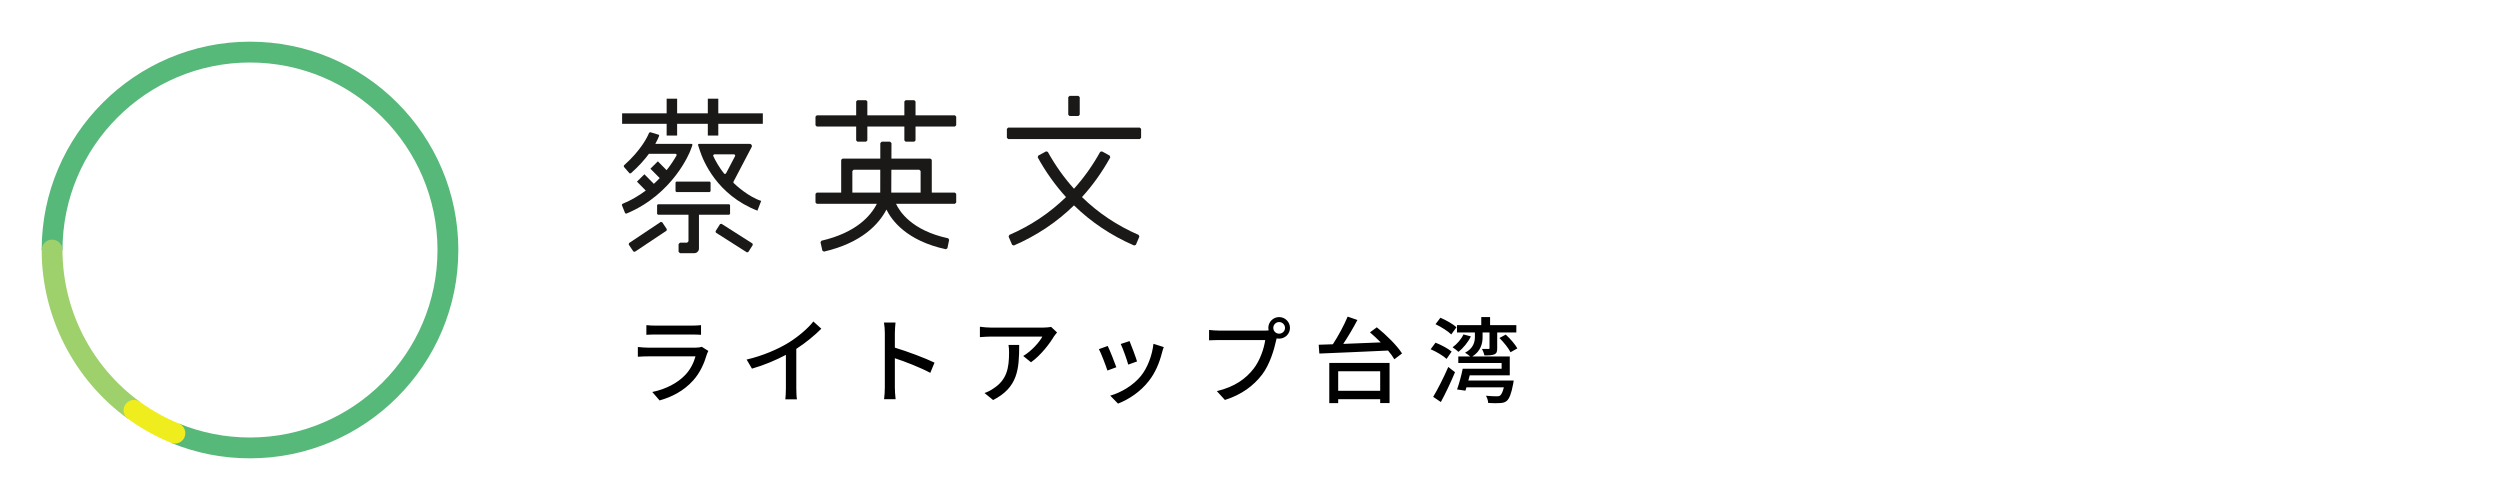 <?xml version="1.0" encoding="UTF-8" standalone="no"?>
<svg width="240px" height="48px" viewBox="0 0 240 48" version="1.1" xmlns="http://www.w3.org/2000/svg" xmlns:xlink="http://www.w3.org/1999/xlink" xmlns:sketch="http://www.bohemiancoding.com/sketch/ns">
    <!-- Generator: Sketch 3.3.3 (12072) - http://www.bohemiancoding.com/sketch -->
    <title>logo-jp</title>
    <desc>Created with Sketch.</desc>
    <defs></defs>
    <g id="Page-1" stroke="none" stroke-width="1" fill="none" fill-rule="evenodd" sketch:type="MSPage">
        <g id="logo-jp" sketch:type="MSArtboardGroup">
            <g id="logo" sketch:type="MSLayerGroup" transform="translate(4, 4)">
                <path d="M20,40 C17.374,40 14.821,39.499 12.412,38.51 L13.171,36.66 C15.338,37.549 17.636,38 20,38 C29.925,38 38,29.925 38,20 C38,10.075 29.925,2 20,2 C10.075,2 2,10.075 2,20 L0,20 C0,8.972 8.972,0 20,0 C31.028,0 40,8.972 40,20 C40,31.028 31.028,40 20,40" id="1" fill="#56B879" sketch:type="MSShapeGroup"></path>
                <path d="M9.448,34.584 C4.784,31.204 2,25.752 2,20 C2,19.447 1.552,19 1,19 C0.448,19 0,19.447 0,20 C0,26.391 3.093,32.448 8.274,36.203 L9.448,34.584" id="2" fill="#9ED16B" sketch:type="MSShapeGroup"></path>
                <path d="M12.791,38.585 C12.665,38.585 12.536,38.562 12.412,38.51 C10.95,37.91 9.558,37.134 8.274,36.203 C7.827,35.879 7.727,35.254 8.051,34.807 C8.377,34.359 9.002,34.26 9.448,34.584 C10.603,35.422 11.856,36.12 13.171,36.66 C13.682,36.869 13.926,37.453 13.717,37.965 C13.558,38.352 13.185,38.585 12.791,38.585" id="3" fill="#F0ED1F" sketch:type="MSShapeGroup"></path>
            </g>
            <g id="Imported-Layers" sketch:type="MSLayerGroup" transform="translate(59, 8.8)" fill="#1A1918">
                <path d="M32.675,2.274 L28.891,2.274 L28.891,0.94 L28.771,0.819 L27.939,0.819 L27.818,0.94 L27.818,2.274 L24.265,2.274 L24.265,0.94 L24.144,0.819 L23.312,0.819 L23.192,0.94 L23.192,2.274 L19.408,2.274 L19.287,2.395 L19.287,3.226 L19.408,3.346 L23.192,3.346 L23.192,4.68 L23.312,4.801 L24.144,4.801 L24.265,4.68 L24.265,3.346 L27.818,3.346 L27.818,4.68 L27.939,4.801 L28.771,4.801 L28.891,4.68 L28.891,3.346 L32.675,3.346 L32.796,3.226 L32.796,2.395 L32.675,2.274" id="Fill-1" sketch:type="MSShapeGroup"></path>
                <path d="M22.826,7.62 L22.949,7.497 L25.506,7.497 L25.503,9.69 L22.826,9.69 L22.826,7.62 L22.826,7.62 Z M29.256,7.497 L29.378,7.62 L29.378,9.69 L26.561,9.69 L26.571,7.497 L29.256,7.497 L29.256,7.497 Z M32.675,9.69 L30.451,9.69 L30.451,6.611 C30.451,6.508 30.368,6.425 30.266,6.425 L26.576,6.425 L26.583,4.938 L26.447,4.802 L25.646,4.8 L25.51,4.936 L25.508,6.425 L21.939,6.425 C21.836,6.425 21.753,6.508 21.753,6.611 L21.753,9.69 L19.408,9.69 L19.287,9.811 L19.287,10.642 L19.408,10.763 L25.179,10.763 C24.594,11.925 23.195,13.535 19.861,14.309 L19.768,14.453 C19.813,14.654 19.904,15.061 19.949,15.264 L20.098,15.356 C23.764,14.506 25.385,12.688 26.098,11.32 C26.595,12.334 28.023,14.316 31.806,15.127 L31.952,15.032 L32.119,14.219 L32.024,14.077 C28.515,13.322 27.353,11.497 27.019,10.763 L32.675,10.763 L32.796,10.642 L32.796,9.811 L32.675,9.69 L32.675,9.69 Z" id="Fill-2" sketch:type="MSShapeGroup"></path>
                <path d="M9.956,2.08 L9.956,0.674 L8.95,0.674 L8.95,2.08 L6.004,2.08 L6.004,0.674 L4.998,0.674 L4.998,2.08 L0.723,2.08 L0.723,3.086 L4.998,3.086 L4.998,4.213 L6.004,4.213 L6.004,3.086 L8.95,3.086 L8.95,4.213 L9.956,4.213 L9.956,3.086 L14.231,3.086 L14.231,2.08 L9.956,2.08" id="Fill-3" sketch:type="MSShapeGroup"></path>
                <path d="M7.263,5.692 L7.462,5.16 C7.462,5.16 7.52,5.014 7.37,5.014 L3.91,5.014 C4.105,4.662 4.215,4.399 4.268,4.263 C4.315,4.145 4.217,4.129 4.217,4.129 L3.417,3.887 L3.308,3.958 C3.169,4.308 2.573,5.59 0.899,7.078 L0.884,7.204 L1.436,7.84 L1.556,7.84 C2.327,7.164 2.887,6.521 3.297,5.965 L5.844,5.965 C5.93,5.965 5.985,6.057 5.943,6.132 C5.725,6.517 5.413,7.008 4.994,7.537 L4.154,6.688 L3.439,7.396 L4.333,8.298 C4.158,8.482 3.971,8.666 3.77,8.849 L2.863,7.931 L2.148,8.638 L2.993,9.492 C2.348,9.976 1.602,10.424 0.735,10.781 L0.695,10.878 L1.012,11.666 L1.12,11.711 C5.671,9.835 7.247,5.734 7.263,5.692" id="Fill-4" sketch:type="MSShapeGroup"></path>
                <path d="M10.529,7.888 C10.025,7.253 9.682,6.634 9.456,6.142 L9.54,6.019 L11.507,6.019 L11.586,6.15 L10.682,7.875 L10.529,7.888 L10.529,7.888 Z M11.406,8.66 L13.16,5.312 C13.232,5.177 13.133,5.014 12.979,5.014 L8.103,5.014 C7.975,5.014 8.025,5.159 8.025,5.159 L8.191,5.671 C8.505,6.641 9.832,9.921 13.712,11.423 L14.075,10.485 C12.868,10.103 11.661,8.993 11.419,8.762 L11.406,8.66 L11.406,8.66 Z" id="Fill-5" sketch:type="MSShapeGroup"></path>
                <path d="M5.851,8.711 L5.851,9.555 L5.932,9.636 L9.136,9.636 L9.216,9.555 L9.216,8.711 L9.136,8.631 L5.932,8.631 L5.851,8.711" id="Fill-6" sketch:type="MSShapeGroup"></path>
                <path d="M11.005,11.812 L11.086,11.732 L11.086,10.887 L11.005,10.807 L4.161,10.807 L4.081,10.887 L4.081,11.732 L4.161,11.812 L7.094,11.812 L7.094,14.366 L6.962,14.498 L6.275,14.498 L6.143,14.63 L6.143,15.372 L6.275,15.504 L7.655,15.504 C7.901,15.504 8.1,15.305 8.1,15.059 L8.1,11.812 L11.005,11.812" id="Fill-7" sketch:type="MSShapeGroup"></path>
                <path d="M13.239,14.579 L10.264,12.683 L10.126,12.713 L9.693,13.395 L9.723,13.531 L12.698,15.427 L12.835,15.397 L13.269,14.716 L13.239,14.579" id="Fill-8" sketch:type="MSShapeGroup"></path>
                <path d="M4.568,12.532 L4.431,12.505 L1.385,14.537 L1.357,14.674 L1.805,15.346 L1.943,15.373 L4.989,13.341 L5.016,13.204 L4.568,12.532" id="Fill-9" sketch:type="MSShapeGroup"></path>
                <path d="M50.422,3.447 L37.785,3.447 L37.66,3.571 L37.66,4.427 L37.785,4.552 L50.422,4.552 L50.546,4.427 L50.546,3.571 L50.422,3.447" id="Fill-10" sketch:type="MSShapeGroup"></path>
                <path d="M43.676,2.337 L44.531,2.337 L44.655,2.213 L44.655,0.528 L44.531,0.404 L43.676,0.404 L43.552,0.528 L43.552,2.213 L43.676,2.337" id="Fill-11" sketch:type="MSShapeGroup"></path>
                <path d="M50.314,13.755 C48.243,12.857 46.425,11.639 44.871,10.119 C45.899,8.988 46.806,7.719 47.585,6.312 L47.535,6.141 L46.784,5.732 L46.617,5.781 C45.895,7.087 45.054,8.266 44.103,9.319 C43.152,8.266 42.312,7.087 41.589,5.781 L41.422,5.732 L40.671,6.141 L40.622,6.312 C41.4,7.719 42.307,8.988 43.336,10.119 C41.781,11.639 39.963,12.857 37.892,13.755 L37.827,13.917 L38.163,14.703 L38.328,14.769 C40.526,13.816 42.454,12.526 44.103,10.915 C45.752,12.526 47.68,13.816 49.878,14.769 L50.044,14.703 L50.379,13.917 L50.314,13.755" id="Fill-12" sketch:type="MSShapeGroup"></path>
            </g>
            <path d="M67.371,33.293 C67.254,33.338 67.038,33.374 66.795,33.374 L62.187,33.374 C61.926,33.374 61.584,33.347 61.233,33.311 L61.233,34.247 C61.575,34.22 61.971,34.211 62.187,34.211 L66.768,34.211 C66.606,34.805 66.282,35.48 65.769,36.011 C65.031,36.776 63.924,37.361 62.619,37.631 L63.321,38.441 C64.473,38.117 65.616,37.55 66.543,36.524 C67.209,35.786 67.605,34.877 67.866,33.995 C67.884,33.923 67.956,33.788 68.001,33.689 L67.371,33.293 Z M62.052,32.141 C62.304,32.123 62.628,32.114 62.907,32.114 L66.408,32.114 C66.714,32.114 67.074,32.123 67.299,32.141 L67.299,31.214 C67.074,31.241 66.705,31.259 66.417,31.259 L62.907,31.259 C62.619,31.259 62.295,31.241 62.052,31.214 L62.052,32.141 Z M76.445,33.491 C77.354,32.906 78.2,32.204 78.848,31.556 L78.083,30.863 C77.579,31.511 76.643,32.312 75.734,32.879 C74.735,33.5 73.214,34.166 71.675,34.517 L72.188,35.39 C73.304,35.075 74.501,34.571 75.446,34.067 L75.446,37.271 C75.446,37.64 75.419,38.135 75.392,38.333 L76.508,38.333 C76.463,38.135 76.445,37.64 76.445,37.271 L76.445,33.491 Z M89.713,34.814 C88.813,34.373 87.094,33.734 85.906,33.374 L85.906,31.97 C85.906,31.655 85.942,31.259 85.969,30.962 L84.862,30.962 C84.916,31.268 84.943,31.682 84.943,31.97 L84.943,37.172 C84.943,37.523 84.916,38.009 84.871,38.324 L85.978,38.324 C85.933,38 85.906,37.451 85.906,37.172 L85.906,34.391 C86.896,34.715 88.354,35.282 89.308,35.795 L89.713,34.814 Z M96.816,33.113 C96.861,33.374 96.87,33.59 96.87,33.833 C96.87,35.327 96.663,36.461 95.376,37.289 C95.088,37.496 94.773,37.64 94.512,37.73 L95.34,38.405 C97.707,37.19 97.842,35.462 97.842,33.113 L96.816,33.113 Z M100.911,31.385 C100.767,31.421 100.362,31.448 100.155,31.448 L95.124,31.448 C94.773,31.448 94.404,31.412 94.071,31.367 L94.071,32.366 C94.458,32.339 94.773,32.312 95.124,32.312 L100.065,32.312 C99.804,32.825 99.012,33.716 98.229,34.175 L98.976,34.778 C99.939,34.094 100.794,32.951 101.181,32.294 C101.253,32.186 101.397,32.015 101.478,31.916 L100.911,31.385 Z M108.437,32.744 L107.591,33.023 C107.798,33.455 108.203,34.58 108.311,35.003 L109.157,34.697 C109.04,34.301 108.599,33.122 108.437,32.744 L108.437,32.744 Z M110.732,33.005 C110.606,34.139 110.156,35.309 109.535,36.083 C108.788,37.01 107.6,37.694 106.583,37.982 L107.33,38.747 C108.347,38.351 109.463,37.631 110.291,36.569 C110.921,35.768 111.308,34.814 111.551,33.86 C111.587,33.707 111.641,33.545 111.722,33.32 L110.732,33.005 Z M106.34,33.212 L105.494,33.518 C105.692,33.869 106.16,35.093 106.313,35.57 L107.168,35.255 C106.997,34.769 106.547,33.626 106.34,33.212 L106.34,33.212 Z M122.794,32.033 C122.488,32.033 122.236,31.79 122.236,31.475 C122.236,31.169 122.488,30.917 122.794,30.917 C123.109,30.917 123.361,31.169 123.361,31.475 C123.361,31.79 123.109,32.033 122.794,32.033 L122.794,32.033 Z M117.043,31.736 C116.746,31.736 116.323,31.709 116.071,31.673 L116.071,32.672 C116.296,32.663 116.656,32.645 117.043,32.645 L121.462,32.645 C121.345,33.464 120.958,34.616 120.337,35.408 C119.599,36.344 118.582,37.118 116.818,37.55 L117.592,38.396 C119.221,37.883 120.346,37.019 121.165,35.957 C121.894,34.994 122.317,33.572 122.515,32.654 L122.56,32.483 C122.632,32.501 122.713,32.51 122.794,32.51 C123.37,32.51 123.838,32.051 123.838,31.475 C123.838,30.908 123.37,30.44 122.794,30.44 C122.227,30.44 121.759,30.908 121.759,31.475 C121.759,31.556 121.768,31.637 121.786,31.718 C121.651,31.736 121.516,31.736 121.408,31.736 L117.043,31.736 Z M132.498,35.642 L132.498,37.514 L128.466,37.514 L128.466,35.642 L132.498,35.642 Z M127.611,38.702 L128.466,38.702 L128.466,38.324 L132.498,38.324 L132.498,38.693 L133.398,38.693 L133.398,34.841 L127.611,34.841 L127.611,38.702 Z M131.517,31.907 C131.859,32.195 132.21,32.528 132.552,32.87 C131.319,32.924 130.077,32.969 128.952,33.014 C129.42,32.312 129.915,31.475 130.311,30.719 L129.375,30.395 C129.033,31.214 128.475,32.258 127.953,33.05 L126.594,33.095 L126.657,33.941 C128.313,33.869 130.851,33.77 133.254,33.653 C133.506,33.95 133.713,34.238 133.857,34.49 L134.595,33.932 C134.127,33.176 133.065,32.141 132.174,31.421 L131.517,31.907 Z M139.817,31.421 C139.493,31.106 138.809,30.728 138.278,30.503 L137.81,31.124 C138.341,31.376 139.016,31.799 139.322,32.105 L139.817,31.421 Z M140.492,32.105 C140.276,32.573 139.88,33.023 139.448,33.338 C139.61,33.446 139.898,33.662 140.015,33.779 C140.465,33.419 140.933,32.861 141.203,32.294 L140.492,32.105 Z M139.358,33.752 C139.025,33.464 138.341,33.104 137.81,32.897 L137.342,33.527 C137.891,33.761 138.557,34.157 138.872,34.454 L139.358,33.752 Z M138.323,38.594 C138.782,37.748 139.286,36.677 139.682,35.732 L139.034,35.228 C138.593,36.254 137.999,37.406 137.585,38.099 L138.323,38.594 Z M140.96,36.533 L141.095,36.029 L144.938,36.029 L144.938,34.22 L141.347,34.22 C142.175,33.707 142.328,32.915 142.328,32.393 L142.328,31.916 L142.994,31.916 L142.994,33.401 C142.994,33.482 142.967,33.5 142.886,33.5 C142.796,33.509 142.562,33.509 142.274,33.5 C142.364,33.68 142.463,33.923 142.508,34.121 C142.94,34.121 143.237,34.112 143.471,34.013 C143.687,33.914 143.732,33.743 143.732,33.419 L143.732,31.916 L145.568,31.916 L145.568,31.214 L143.048,31.214 L143.048,30.44 L142.202,30.44 L142.202,31.214 L139.871,31.214 L139.871,31.916 L141.59,31.916 L141.59,32.366 C141.59,32.798 141.455,33.446 140.645,33.86 C140.789,33.941 140.996,34.103 141.14,34.22 L139.997,34.22 L139.997,34.85 L144.155,34.85 L144.155,35.399 L140.42,35.399 C140.294,36.047 140.069,36.839 139.88,37.388 L140.681,37.505 L140.78,37.181 L144.371,37.181 C144.263,37.631 144.137,37.865 144.011,37.973 C143.921,38.036 143.849,38.045 143.687,38.045 C143.516,38.045 143.075,38.036 142.652,37.991 C142.769,38.18 142.859,38.477 142.868,38.684 C143.336,38.72 143.786,38.711 144.011,38.693 C144.281,38.684 144.461,38.63 144.65,38.486 C144.893,38.27 145.082,37.811 145.262,36.866 C145.289,36.758 145.316,36.533 145.316,36.533 L140.96,36.533 Z M143.948,32.447 C144.362,32.861 144.821,33.428 145.01,33.815 L145.667,33.446 C145.451,33.059 144.983,32.51 144.551,32.123 L143.948,32.447 Z" id="ライトアップ台湾" fill="#000000" sketch:type="MSShapeGroup"></path>
        </g>
    </g>
</svg>